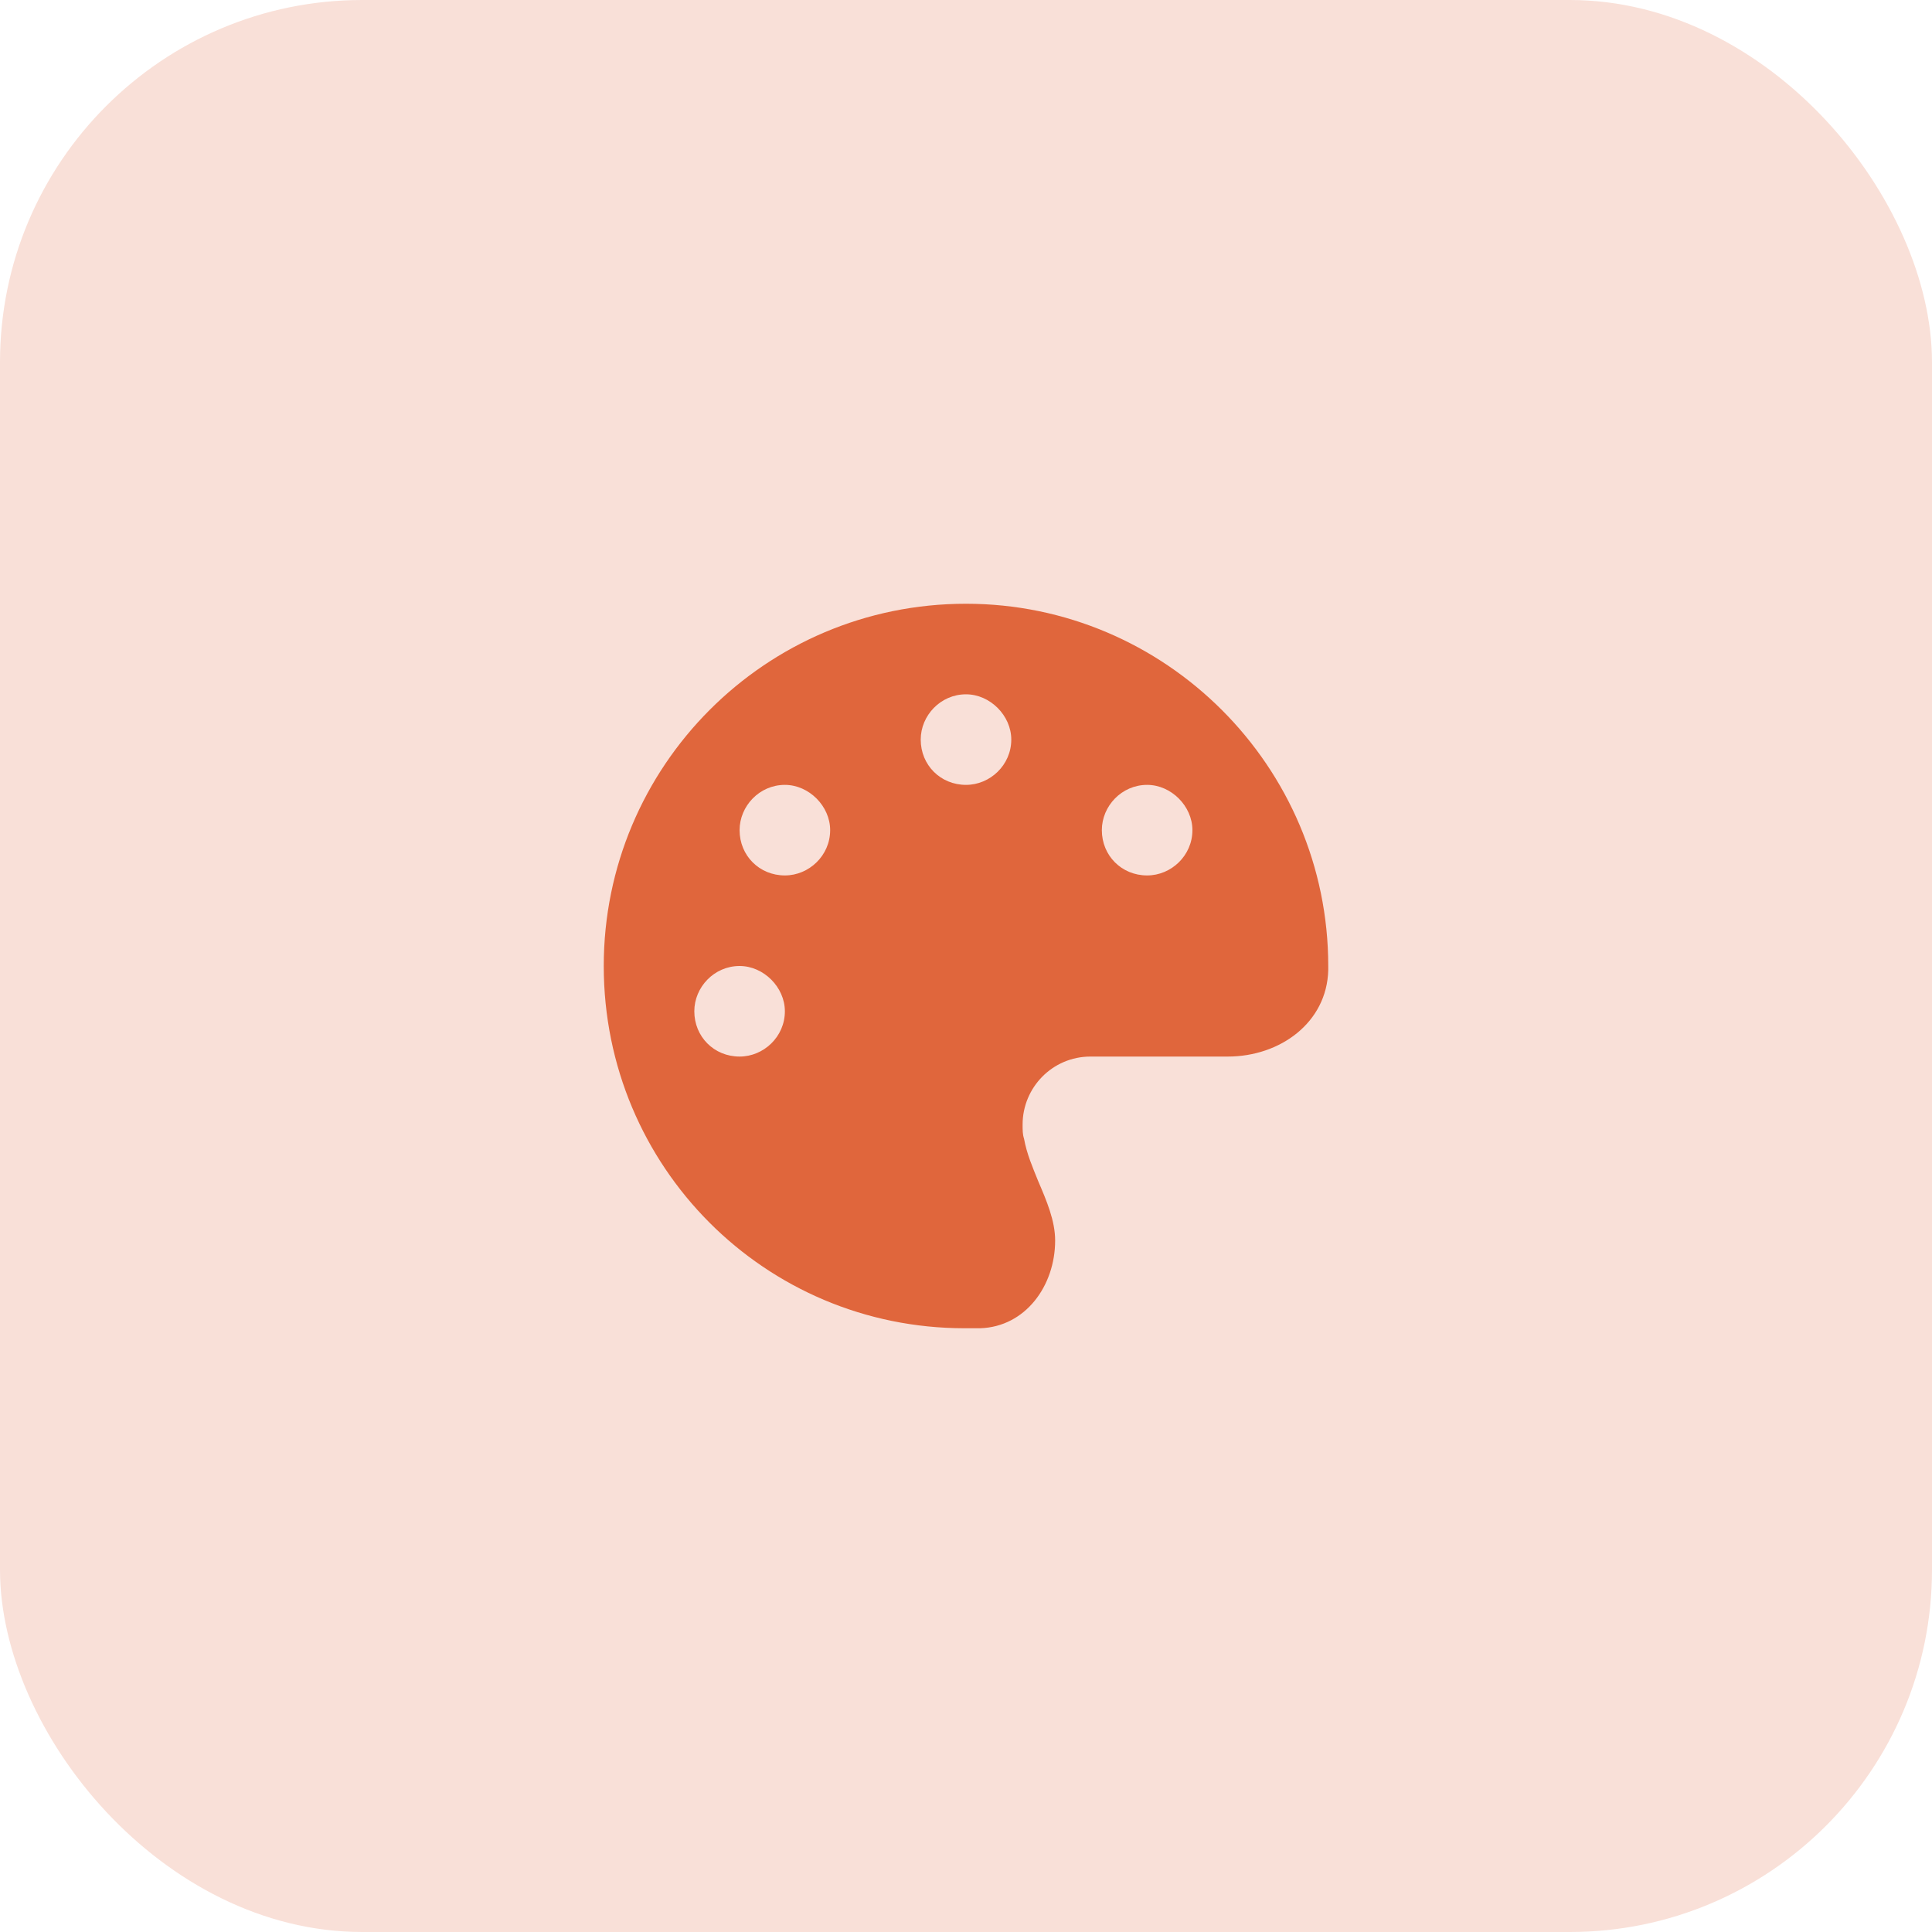 <svg width="64" height="64" viewBox="0 0 64 64" fill="none" xmlns="http://www.w3.org/2000/svg">
<rect width="64" height="64" rx="12" fill="#F9E0D8"/>
<path d="M44 32C44 32.047 44 32.094 44 32.141C43.953 33.875 42.406 35 40.672 35H36.125C34.859 35 33.875 36.031 33.875 37.25C33.875 37.438 33.875 37.578 33.922 37.719C34.016 38.234 34.203 38.656 34.391 39.125C34.672 39.781 34.953 40.438 34.953 41.094C34.953 42.594 33.969 43.953 32.469 44C32.328 44 32.141 44 31.953 44C25.344 44 20 38.656 20 32C20 25.391 25.344 20 32 20C38.609 20 44 25.391 44 32ZM26 33.5C26 32.703 25.297 32 24.5 32C23.656 32 23 32.703 23 33.5C23 34.344 23.656 35 24.5 35C25.297 35 26 34.344 26 33.5ZM26 29C26.797 29 27.5 28.344 27.5 27.5C27.5 26.703 26.797 26 26 26C25.156 26 24.5 26.703 24.5 27.5C24.5 28.344 25.156 29 26 29ZM33.5 24.5C33.5 23.703 32.797 23 32 23C31.156 23 30.5 23.703 30.5 24.5C30.5 25.344 31.156 26 32 26C32.797 26 33.5 25.344 33.5 24.5ZM38 29C38.797 29 39.5 28.344 39.5 27.5C39.5 26.703 38.797 26 38 26C37.156 26 36.5 26.703 36.5 27.5C36.5 28.344 37.156 29 38 29Z" fill="#E0663C"/>
</svg>
